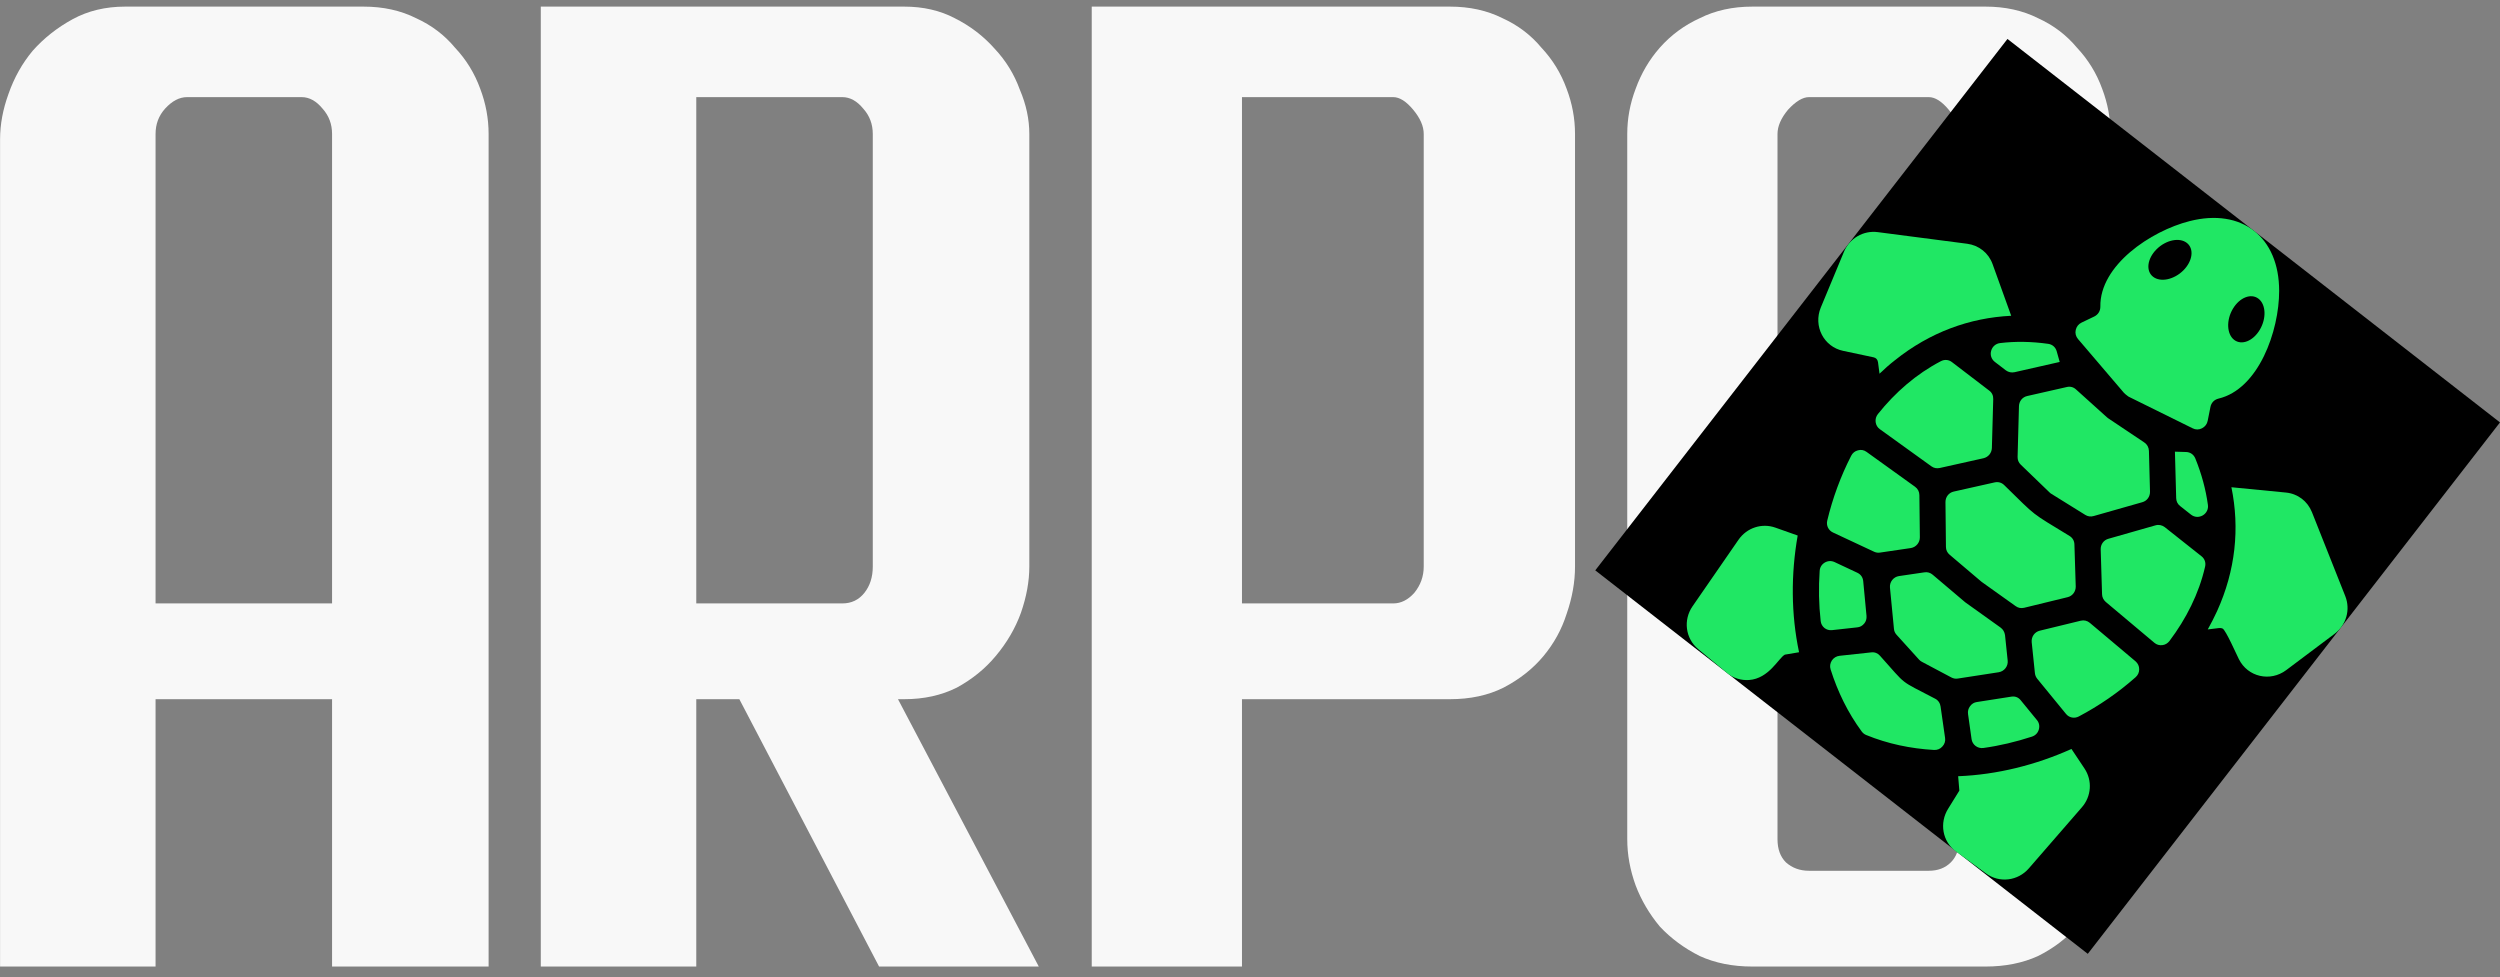 <svg width="133" height="52" viewBox="0 0 133 52" fill="none" xmlns="http://www.w3.org/2000/svg">
<rect x="0" y="0" width="133" height="52" fill="#808080" stroke="none"/>
<path d="M6.655 0.352H19.343C20.386 0.352 21.318 0.557 22.137 0.968C22.957 1.341 23.646 1.863 24.205 2.535C24.802 3.17 25.249 3.898 25.547 4.719C25.845 5.503 25.994 6.306 25.994 7.127V51.42H17.666V37.197H8.276V51.42H0.004V7.407C0.004 6.623 0.153 5.821 0.451 4.999C0.749 4.141 1.178 3.375 1.737 2.703C2.333 2.031 3.041 1.472 3.86 1.024C4.68 0.576 5.612 0.352 6.655 0.352ZM8.276 32.102H17.666V7.127C17.666 6.605 17.498 6.157 17.163 5.783C16.828 5.373 16.455 5.167 16.045 5.167H9.953C9.543 5.167 9.152 5.373 8.779 5.783C8.444 6.157 8.276 6.605 8.276 7.127V32.102Z" fill="#F8F8F8"/>
<path d="M48.108 0.352C49.114 0.352 50.009 0.557 50.791 0.968C51.611 1.378 52.319 1.919 52.915 2.591C53.511 3.226 53.959 3.954 54.257 4.775C54.592 5.559 54.76 6.343 54.76 7.127V30.142C54.76 30.926 54.611 31.747 54.312 32.606C54.014 33.427 53.567 34.192 52.971 34.902C52.412 35.574 51.723 36.134 50.903 36.581C50.083 36.992 49.152 37.197 48.108 37.197H47.773L55.263 51.42H46.767L39.333 37.197H37.042V51.42H28.77V0.352H48.108ZM37.042 32.102H44.811C45.295 32.102 45.686 31.915 45.984 31.542C46.282 31.168 46.432 30.702 46.432 30.142V7.127C46.432 6.605 46.264 6.157 45.928 5.783C45.593 5.373 45.221 5.167 44.811 5.167H37.042V32.102Z" fill="#F8F8F8"/>
<path d="M58.08 0.352H77.139C78.183 0.352 79.114 0.557 79.934 0.968C80.754 1.341 81.443 1.863 82.002 2.535C82.598 3.17 83.045 3.898 83.343 4.719C83.642 5.503 83.791 6.306 83.791 7.127V30.142C83.791 30.963 83.642 31.803 83.343 32.662C83.082 33.483 82.673 34.23 82.114 34.902C81.555 35.574 80.847 36.134 79.99 36.581C79.17 36.992 78.22 37.197 77.139 37.197H66.073V51.42H58.08V0.352ZM66.073 32.102H74.121C74.531 32.102 74.904 31.915 75.239 31.542C75.574 31.131 75.742 30.665 75.742 30.142V7.127C75.742 6.717 75.556 6.287 75.183 5.839C74.811 5.391 74.456 5.167 74.121 5.167H66.073V32.102Z" fill="#F8F8F8"/>
<path d="M93.222 0.352H105.63C106.673 0.352 107.605 0.557 108.424 0.968C109.244 1.341 109.933 1.863 110.492 2.535C111.089 3.17 111.536 3.898 111.834 4.719C112.132 5.503 112.281 6.306 112.281 7.127V10.375H104.232V7.127C104.232 6.717 104.046 6.287 103.673 5.839C103.301 5.391 102.947 5.167 102.612 5.167H96.24C95.904 5.167 95.532 5.391 95.122 5.839C94.749 6.287 94.563 6.717 94.563 7.127V44.645C94.563 45.168 94.712 45.578 95.01 45.877C95.345 46.176 95.755 46.325 96.24 46.325H102.612C103.096 46.325 103.487 46.176 103.785 45.877C104.083 45.578 104.232 45.168 104.232 44.645V41.957H112.281V44.645C112.281 45.466 112.132 46.288 111.834 47.109C111.536 47.893 111.089 48.621 110.492 49.293C109.933 49.928 109.244 50.45 108.424 50.861C107.605 51.234 106.673 51.42 105.63 51.42H93.222C92.178 51.42 91.247 51.234 90.427 50.861C89.607 50.45 88.899 49.928 88.303 49.293C87.744 48.621 87.316 47.893 87.018 47.109C86.719 46.288 86.57 45.466 86.57 44.645V7.127C86.57 6.306 86.719 5.503 87.018 4.719C87.316 3.898 87.744 3.17 88.303 2.535C88.899 1.863 89.607 1.341 90.427 0.968C91.247 0.557 92.178 0.352 93.222 0.352Z" fill="#F8F8F8"/>
<path d="M132.999 22.473L106.797 2.072L84.868 30.343L111.07 50.744L132.999 22.473Z" fill="black"/>
<path d="M113.281 21.122L116.653 22.788C116.809 22.868 116.987 22.868 117.148 22.784C117.308 22.701 117.416 22.562 117.449 22.386L117.595 21.652C117.639 21.428 117.797 21.26 118.023 21.206C120.159 20.7 121.254 17.605 121.251 15.475C121.25 12.603 119.263 11.056 116.485 11.764C114.424 12.287 111.701 14.115 111.739 16.314C111.742 16.538 111.622 16.737 111.413 16.839L110.739 17.162C110.578 17.238 110.47 17.376 110.429 17.553C110.388 17.729 110.435 17.898 110.548 18.034L112.991 20.896C113.018 20.924 113.04 20.948 113.07 20.971L113.193 21.068C113.219 21.088 113.244 21.108 113.281 21.122ZM118.788 16.429C119.147 15.825 119.758 15.585 120.154 15.893C120.551 16.202 120.58 16.941 120.221 17.544C119.862 18.148 119.252 18.388 118.855 18.079C118.463 17.774 118.43 17.032 118.788 16.429ZM116.158 14.381C115.663 14.878 114.941 15.032 114.545 14.724C114.148 14.415 114.23 13.763 114.725 13.265C115.221 12.768 115.942 12.614 116.339 12.922C116.735 13.231 116.653 13.883 116.158 14.381Z" fill="#20E764"/>
<path d="M95.71 34.699L94.954 34.827C94.616 35.008 94.117 36.1 93.046 36.177C92.635 36.204 92.21 36.082 91.87 35.797L90.342 34.531C89.664 33.968 89.537 32.986 90.043 32.254L92.485 28.719C92.928 28.077 93.729 27.811 94.457 28.072L95.637 28.49C95.275 30.544 95.282 32.676 95.71 34.699ZM99.99 19.881L99.91 19.27C99.889 19.128 99.805 19.035 99.674 19.009L98.054 18.665C97.025 18.449 96.459 17.354 96.865 16.363L98.096 13.401C98.398 12.677 99.126 12.25 99.897 12.349L104.655 12.968C105.28 13.052 105.793 13.457 106.007 14.055L106.996 16.799C104.778 16.908 102.67 17.678 100.815 19.161C100.524 19.386 100.254 19.628 99.99 19.881ZM111.06 17.016L111.485 17.006L111.494 17.013L111.06 17.016ZM117.393 21.599L117.402 21.606L117.498 22.029L117.393 21.599ZM118.711 25.921L121.61 26.204C122.241 26.264 122.76 26.661 122.996 27.248L124.769 31.715C125.055 32.438 124.822 33.25 124.196 33.722L121.627 35.65C120.773 36.292 119.575 36.012 119.107 35.064C118.981 34.813 118.415 33.532 118.246 33.441C118.197 33.417 118.137 33.405 118.064 33.411L117.453 33.485C117.633 33.165 117.796 32.841 117.95 32.509C118.931 30.346 119.159 28.104 118.711 25.921ZM110.202 39.844L110.894 40.883C111.322 41.522 111.266 42.369 110.751 42.954L107.934 46.198C107.351 46.87 106.37 46.989 105.658 46.469L104.057 45.299C103.336 44.773 103.162 43.782 103.645 43.018L104.237 42.061L104.174 41.295C106.247 41.214 108.312 40.694 110.202 39.844Z" fill="#20E764"/>
<path d="M99.299 32.77L99.123 30.916C99.103 30.712 98.991 30.556 98.811 30.471L97.598 29.902C97.426 29.824 97.241 29.833 97.078 29.928C96.912 30.028 96.818 30.185 96.806 30.377C96.744 31.267 96.761 32.163 96.86 33.04C96.892 33.342 97.161 33.559 97.463 33.523L98.801 33.376C98.954 33.363 99.078 33.293 99.179 33.17C99.271 33.061 99.309 32.924 99.299 32.77ZM109.957 20.589L107.849 21.068C107.592 21.125 107.417 21.343 107.409 21.608L107.336 24.304C107.332 24.468 107.387 24.608 107.505 24.721L109.038 26.199C109.065 26.227 109.094 26.25 109.128 26.269L110.937 27.393C111.075 27.479 111.224 27.498 111.382 27.454L113.971 26.717C114.222 26.648 114.388 26.416 114.38 26.153L114.323 23.988C114.316 23.802 114.232 23.646 114.081 23.542L112.155 22.252C112.134 22.235 112.117 22.222 112.095 22.205L110.445 20.719C110.31 20.593 110.134 20.546 109.957 20.589ZM115.706 24.029L115.773 26.5C115.777 26.671 115.849 26.817 115.981 26.92L116.562 27.379C116.745 27.521 116.979 27.537 117.186 27.42C117.389 27.3 117.495 27.083 117.46 26.855C117.349 26.046 117.128 25.22 116.79 24.387C116.704 24.18 116.522 24.053 116.301 24.047L115.706 24.029ZM114.669 27.949L112.167 28.663C111.915 28.732 111.749 28.963 111.757 29.227L111.829 31.611C111.832 31.774 111.903 31.912 112.024 32.021L114.615 34.198C114.736 34.299 114.876 34.339 115.033 34.322C115.189 34.305 115.319 34.225 115.417 34.099C116.304 32.92 116.98 31.59 117.31 30.151C117.362 29.935 117.291 29.726 117.116 29.59L115.164 28.043C115.016 27.934 114.845 27.898 114.669 27.949ZM110.101 28.514C107.972 27.212 108.411 27.554 106.622 25.806C106.486 25.672 106.306 25.622 106.117 25.663L103.94 26.151C103.676 26.209 103.498 26.439 103.499 26.711L103.524 29.094C103.525 29.261 103.592 29.404 103.72 29.511L105.403 30.939C105.415 30.949 105.424 30.956 105.437 30.965L107.233 32.246C107.369 32.345 107.519 32.371 107.685 32.334L109.996 31.77C110.256 31.708 110.433 31.471 110.429 31.203L110.359 28.966C110.356 28.776 110.263 28.613 110.101 28.514ZM105.968 23.837L106.04 21.231C106.046 21.047 105.973 20.886 105.824 20.778L103.845 19.265C103.675 19.132 103.452 19.111 103.255 19.215C101.949 19.894 100.825 20.875 99.904 22.028C99.806 22.154 99.765 22.295 99.784 22.456C99.806 22.612 99.879 22.739 100.006 22.831L102.752 24.809C102.883 24.904 103.034 24.931 103.196 24.897L105.521 24.378C105.78 24.317 105.956 24.099 105.968 23.837ZM107.169 19.802L109.576 19.256L109.416 18.687C109.355 18.473 109.187 18.321 108.962 18.292C108.069 18.166 107.215 18.155 106.41 18.251C106.176 18.278 105.994 18.435 105.931 18.657C105.864 18.883 105.942 19.11 106.125 19.253L106.712 19.703C106.848 19.802 107.007 19.835 107.169 19.802ZM110.694 33.022L108.518 33.552C108.239 33.62 108.061 33.877 108.086 34.161L108.257 35.81C108.271 35.925 108.309 36.017 108.377 36.105L109.911 37.98C110.078 38.187 110.36 38.239 110.593 38.115C111.668 37.548 112.693 36.844 113.612 36.03C113.738 35.92 113.806 35.771 113.805 35.604C113.805 35.437 113.738 35.295 113.612 35.183L111.179 33.136C111.038 33.019 110.871 32.979 110.694 33.022ZM106.431 33.387L104.562 32.05C104.549 32.04 104.54 32.033 104.528 32.023L102.815 30.572C102.691 30.468 102.542 30.422 102.379 30.448L101.027 30.647C100.734 30.689 100.518 30.959 100.546 31.259L100.758 33.454C100.769 33.581 100.815 33.679 100.9 33.773L102.093 35.091C102.137 35.14 102.184 35.176 102.242 35.207L103.812 36.04C103.919 36.096 104.03 36.12 104.156 36.099L106.331 35.763C106.627 35.716 106.839 35.443 106.809 35.148L106.667 33.787C106.64 33.62 106.566 33.485 106.431 33.387ZM102.136 28.583L102.111 26.34C102.109 26.157 102.03 26.005 101.881 25.896L99.3 24.04C99.165 23.941 99.01 23.911 98.845 23.957C98.683 23.997 98.559 24.096 98.481 24.25C97.921 25.343 97.493 26.511 97.21 27.695C97.147 27.953 97.271 28.216 97.513 28.328L99.706 29.354C99.808 29.398 99.91 29.416 100.02 29.397L101.657 29.156C101.931 29.112 102.139 28.87 102.136 28.583ZM107.007 37.061L105.17 37.348C105.018 37.368 104.895 37.447 104.805 37.572C104.715 37.696 104.677 37.833 104.7 37.99L104.888 39.325C104.931 39.622 105.207 39.831 105.509 39.794C106.381 39.674 107.247 39.466 108.098 39.189C108.28 39.13 108.412 38.996 108.464 38.814C108.519 38.628 108.483 38.446 108.361 38.303L107.515 37.269C107.387 37.1 107.208 37.03 107.007 37.061ZM102.954 37.173C100.972 36.13 101.505 36.545 100.012 34.882C99.892 34.747 99.729 34.683 99.546 34.707L97.868 34.888C97.696 34.907 97.551 34.996 97.455 35.137C97.361 35.286 97.337 35.448 97.388 35.612C97.764 36.802 98.31 37.923 99.047 38.921C99.112 39.005 99.184 39.062 99.282 39.103C100.429 39.572 101.648 39.826 102.891 39.898C103.063 39.906 103.219 39.846 103.335 39.714C103.455 39.586 103.506 39.423 103.478 39.256L103.238 37.582C103.213 37.402 103.115 37.256 102.954 37.173Z" fill="#20E764"/>
</svg>
